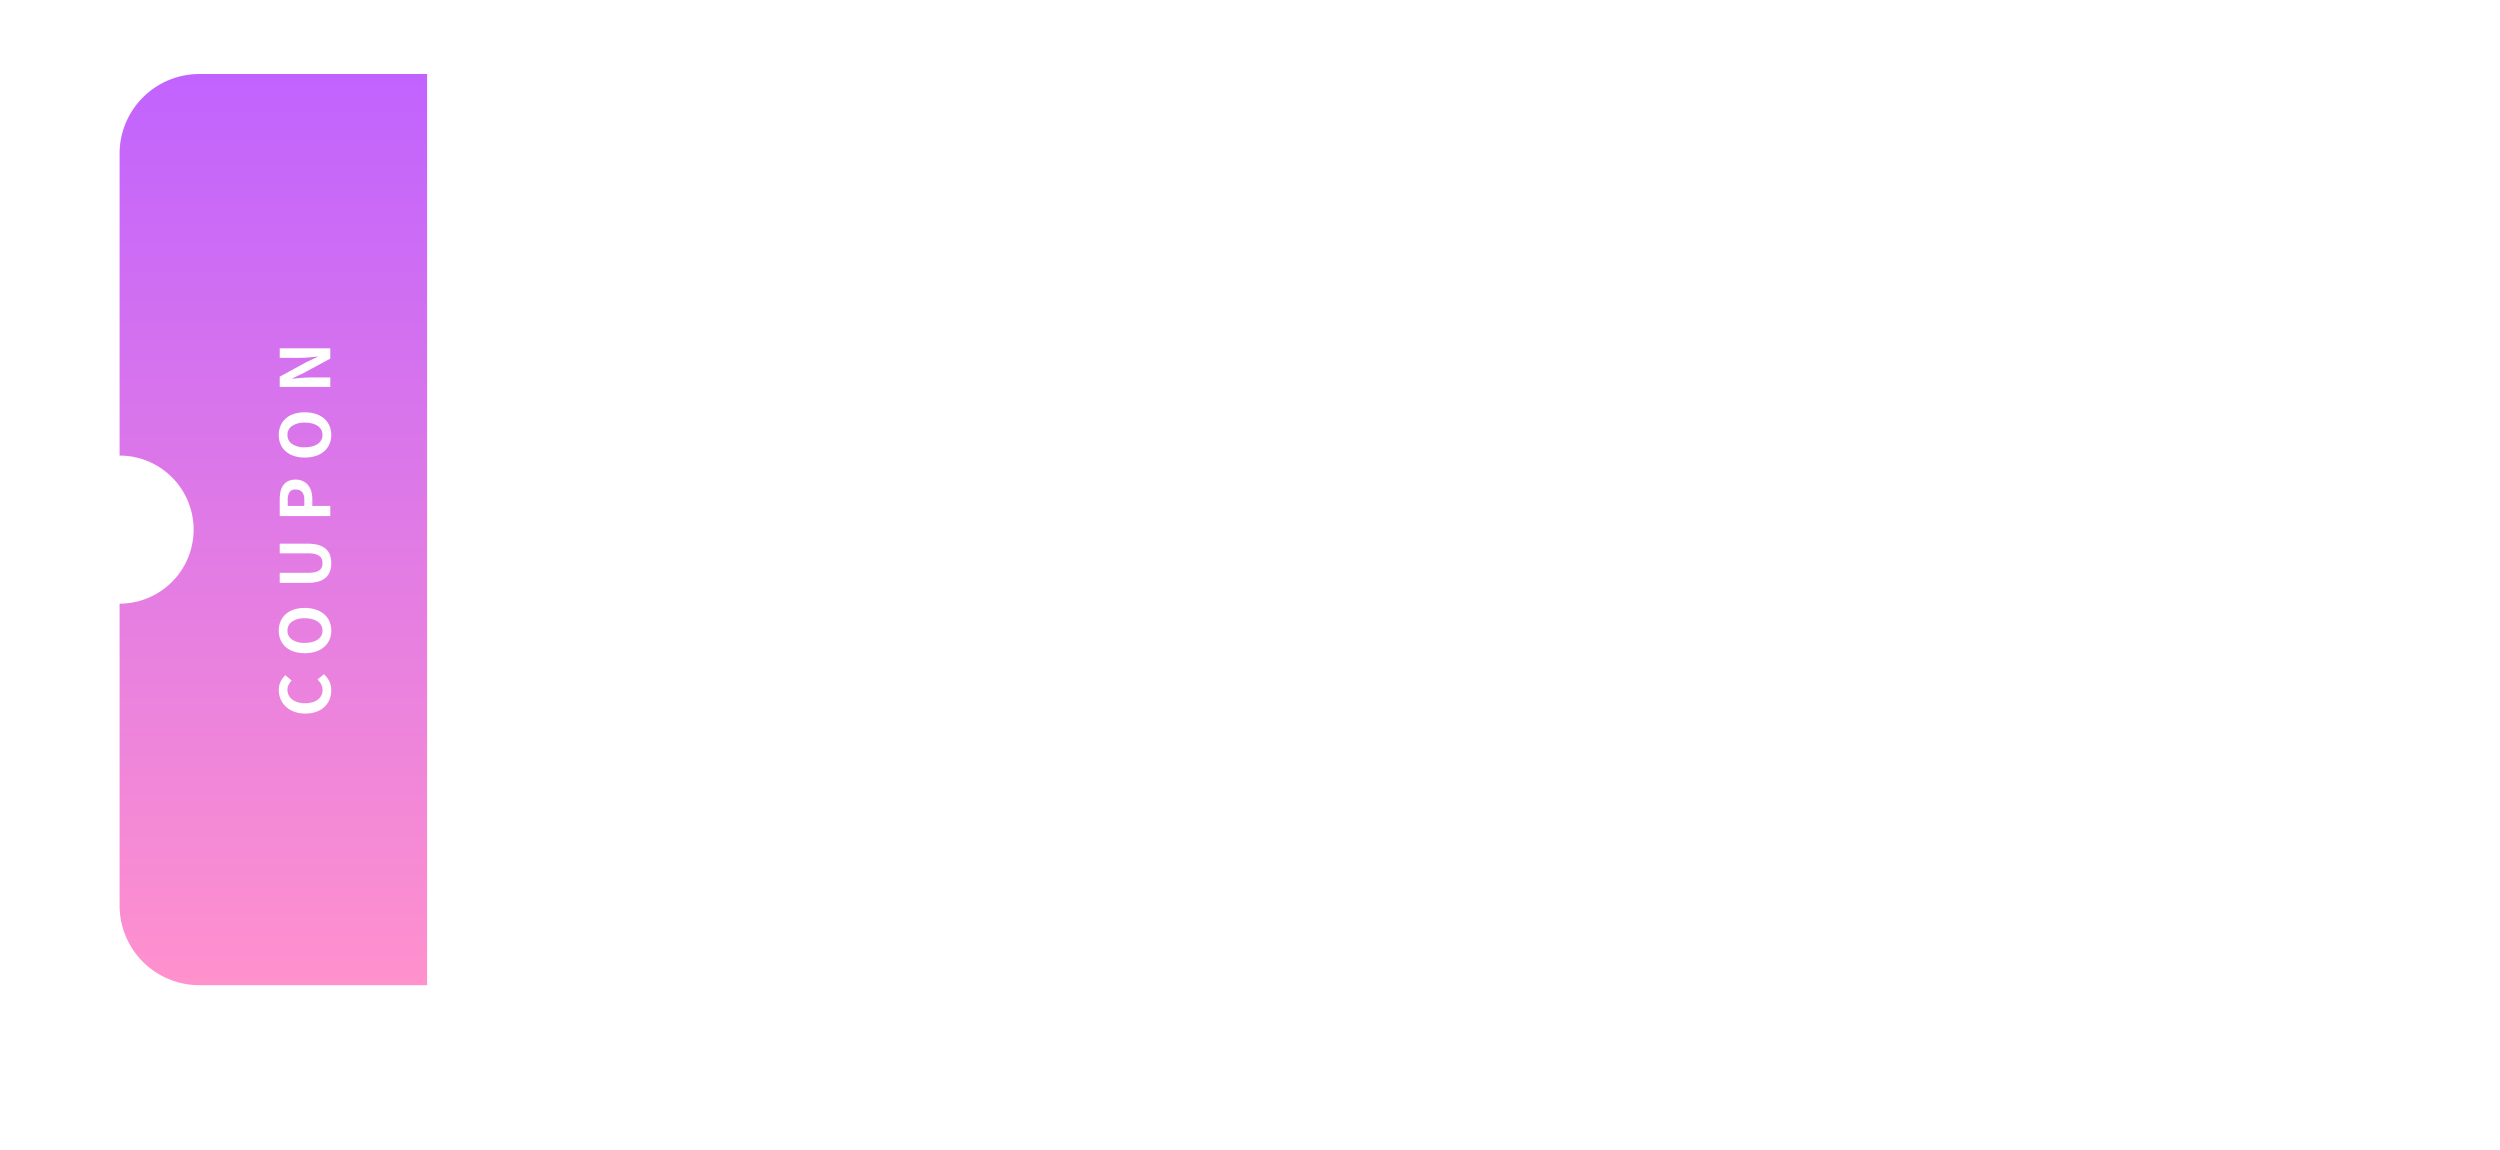 <svg xmlns="http://www.w3.org/2000/svg" xmlns:xlink="http://www.w3.org/1999/xlink" width="439" height="202.001" viewBox="0 0 439 202.001">
  <defs>
    <filter id="빼기_1" x="0" y="0" width="439" height="202.001" filterUnits="userSpaceOnUse">
      <feOffset dy="8" input="SourceAlpha"/>
      <feGaussianBlur stdDeviation="7" result="blur"/>
      <feFlood flood-color="#333" flood-opacity="0.078"/>
      <feComposite operator="in" in2="blur"/>
      <feComposite in="SourceGraphic"/>
    </filter>
    <linearGradient id="linear-gradient" x1="0.5" x2="0.5" y2="1" gradientUnits="objectBoundingBox">
      <stop offset="0" stop-color="#c163fe"/>
      <stop offset="1" stop-color="#ff91cd"/>
    </linearGradient>
  </defs>
  <g id="icon_coupon" transform="translate(-640 -665)">
    <g transform="matrix(1, 0, 0, 1, 640, 665)" filter="url(#빼기_1)">
      <path id="빼기_1-2" data-name="빼기 1" d="M693,6153H324a14,14,0,0,1-14-14v-53c8.371,0,15.179-5.833,15.179-13s-6.809-13-15.179-13v-53a14,14,0,0,1,14-14H693a14,14,0,0,1,14,14v53c-8.371,0-15.179,5.832-15.179,13s6.809,13,15.179,13v53a14,14,0,0,1-14,14Z" transform="translate(-289 -5980)" fill="#fff"/>
    </g>
    <path id="교차_1" data-name="교차 1" d="M311,6167a14,14,0,0,1-14-13.792V6100a13,13,0,0,0,0-26v-53.208A14,14,0,0,1,311,6007h40v160Z" transform="translate(363.999 -5329)" fill="url(#linear-gradient)"/>
    <path id="패스_139" data-name="패스 139" d="M-28.23.168a4.2,4.2,0,0,1-1.584-.3,3.681,3.681,0,0,1-1.3-.876,4.109,4.109,0,0,1-.87-1.428A5.61,5.61,0,0,1-32.3-4.4a5.451,5.451,0,0,1,.33-1.956,4.4,4.4,0,0,1,.894-1.464,3.776,3.776,0,0,1,1.314-.912,4.1,4.1,0,0,1,1.59-.312,3.239,3.239,0,0,1,1.512.342,4.058,4.058,0,0,1,1.092.8L-26.5-6.78a3.236,3.236,0,0,0-.732-.534,1.891,1.891,0,0,0-.9-.21,2.112,2.112,0,0,0-.936.21,2.12,2.12,0,0,0-.744.606,3.017,3.017,0,0,0-.492.96,4.219,4.219,0,0,0-.18,1.284,4.787,4.787,0,0,0,.162,1.3,2.887,2.887,0,0,0,.468.978,2.057,2.057,0,0,0,.732.612,2.128,2.128,0,0,0,.954.21,2.1,2.1,0,0,0,1.026-.246,3.227,3.227,0,0,0,.81-.63l.936,1.1a3.709,3.709,0,0,1-1.26.978A3.676,3.676,0,0,1-28.23.168Zm10.5,0A3.981,3.981,0,0,1-19.344-.15,3.517,3.517,0,0,1-20.6-1.074a4.264,4.264,0,0,1-.816-1.464A6.073,6.073,0,0,1-21.7-4.476a6.017,6.017,0,0,1,.288-1.932,4.079,4.079,0,0,1,.816-1.44,3.485,3.485,0,0,1,1.254-.894,4.116,4.116,0,0,1,1.614-.306,4.059,4.059,0,0,1,1.608.312,3.57,3.57,0,0,1,1.26.894,4.016,4.016,0,0,1,.816,1.434,6.017,6.017,0,0,1,.288,1.932,6.073,6.073,0,0,1-.288,1.938,4.264,4.264,0,0,1-.816,1.464,3.5,3.5,0,0,1-1.26.924A3.993,3.993,0,0,1-17.73.168Zm0-1.536a1.858,1.858,0,0,0,.894-.216,1.951,1.951,0,0,0,.684-.624,3.082,3.082,0,0,0,.432-.984,5.1,5.1,0,0,0,.15-1.284,3.771,3.771,0,0,0-.582-2.244,1.847,1.847,0,0,0-1.578-.8,1.847,1.847,0,0,0-1.578.8,3.771,3.771,0,0,0-.582,2.244,5.1,5.1,0,0,0,.15,1.284,3.082,3.082,0,0,0,.432.984,1.951,1.951,0,0,0,.684.624A1.858,1.858,0,0,0-17.73-1.368ZM-5.9.168A4.188,4.188,0,0,1-7.35-.066,2.67,2.67,0,0,1-8.436-.8,3.331,3.331,0,0,1-9.12-2.1,6.745,6.745,0,0,1-9.354-4V-8.88h1.776v5.04a5.1,5.1,0,0,0,.114,1.17,2.067,2.067,0,0,0,.33.762,1.228,1.228,0,0,0,.528.414,1.877,1.877,0,0,0,.708.126,1.924,1.924,0,0,0,.714-.126,1.3,1.3,0,0,0,.546-.414A2.01,2.01,0,0,0-4.29-2.67a4.85,4.85,0,0,0,.12-1.17V-8.88h1.7V-4a6.912,6.912,0,0,1-.228,1.9A3.317,3.317,0,0,1-3.366-.8a2.624,2.624,0,0,1-1.08.738A4.188,4.188,0,0,1-5.9.168ZM2.382-8.88H5.3a6.446,6.446,0,0,1,1.368.138,3.055,3.055,0,0,1,1.1.462,2.266,2.266,0,0,1,.738.858A2.921,2.921,0,0,1,8.778-6.1a2.987,2.987,0,0,1-.27,1.314,2.553,2.553,0,0,1-.732.918A3.1,3.1,0,0,1,6.69-3.33a4.986,4.986,0,0,1-1.344.174H4.158V0H2.382ZM5.226-4.56q1.812,0,1.812-1.536a1.177,1.177,0,0,0-.474-1.08,2.641,2.641,0,0,0-1.4-.3H4.158V-4.56ZM16.626.168A3.981,3.981,0,0,1,15.012-.15a3.517,3.517,0,0,1-1.254-.924,4.264,4.264,0,0,1-.816-1.464,6.073,6.073,0,0,1-.288-1.938,6.017,6.017,0,0,1,.288-1.932,4.079,4.079,0,0,1,.816-1.44,3.485,3.485,0,0,1,1.254-.894,4.116,4.116,0,0,1,1.614-.306,4.059,4.059,0,0,1,1.608.312,3.57,3.57,0,0,1,1.26.894,4.016,4.016,0,0,1,.816,1.434A6.017,6.017,0,0,1,20.6-4.476a6.073,6.073,0,0,1-.288,1.938,4.264,4.264,0,0,1-.816,1.464,3.5,3.5,0,0,1-1.26.924A3.993,3.993,0,0,1,16.626.168Zm0-1.536a1.858,1.858,0,0,0,.894-.216,1.951,1.951,0,0,0,.684-.624,3.082,3.082,0,0,0,.432-.984,5.1,5.1,0,0,0,.15-1.284A3.771,3.771,0,0,0,18.2-6.72a1.847,1.847,0,0,0-1.578-.8,1.847,1.847,0,0,0-1.578.8,3.771,3.771,0,0,0-.582,2.244,5.1,5.1,0,0,0,.15,1.284,3.082,3.082,0,0,0,.432.984,1.951,1.951,0,0,0,.684.624A1.858,1.858,0,0,0,16.626-1.368ZM25.05-8.88h1.811l2.579,4.728.888,1.92h.06q-.071-.7-.149-1.524T30.162-5.34V-8.88H31.83V0h-1.8L27.463-4.752l-.9-1.908H26.5q.06.72.137,1.524t.077,1.572V0H25.05Z" transform="translate(698 758) rotate(-90)" fill="#fff"/>
  </g>
</svg>
